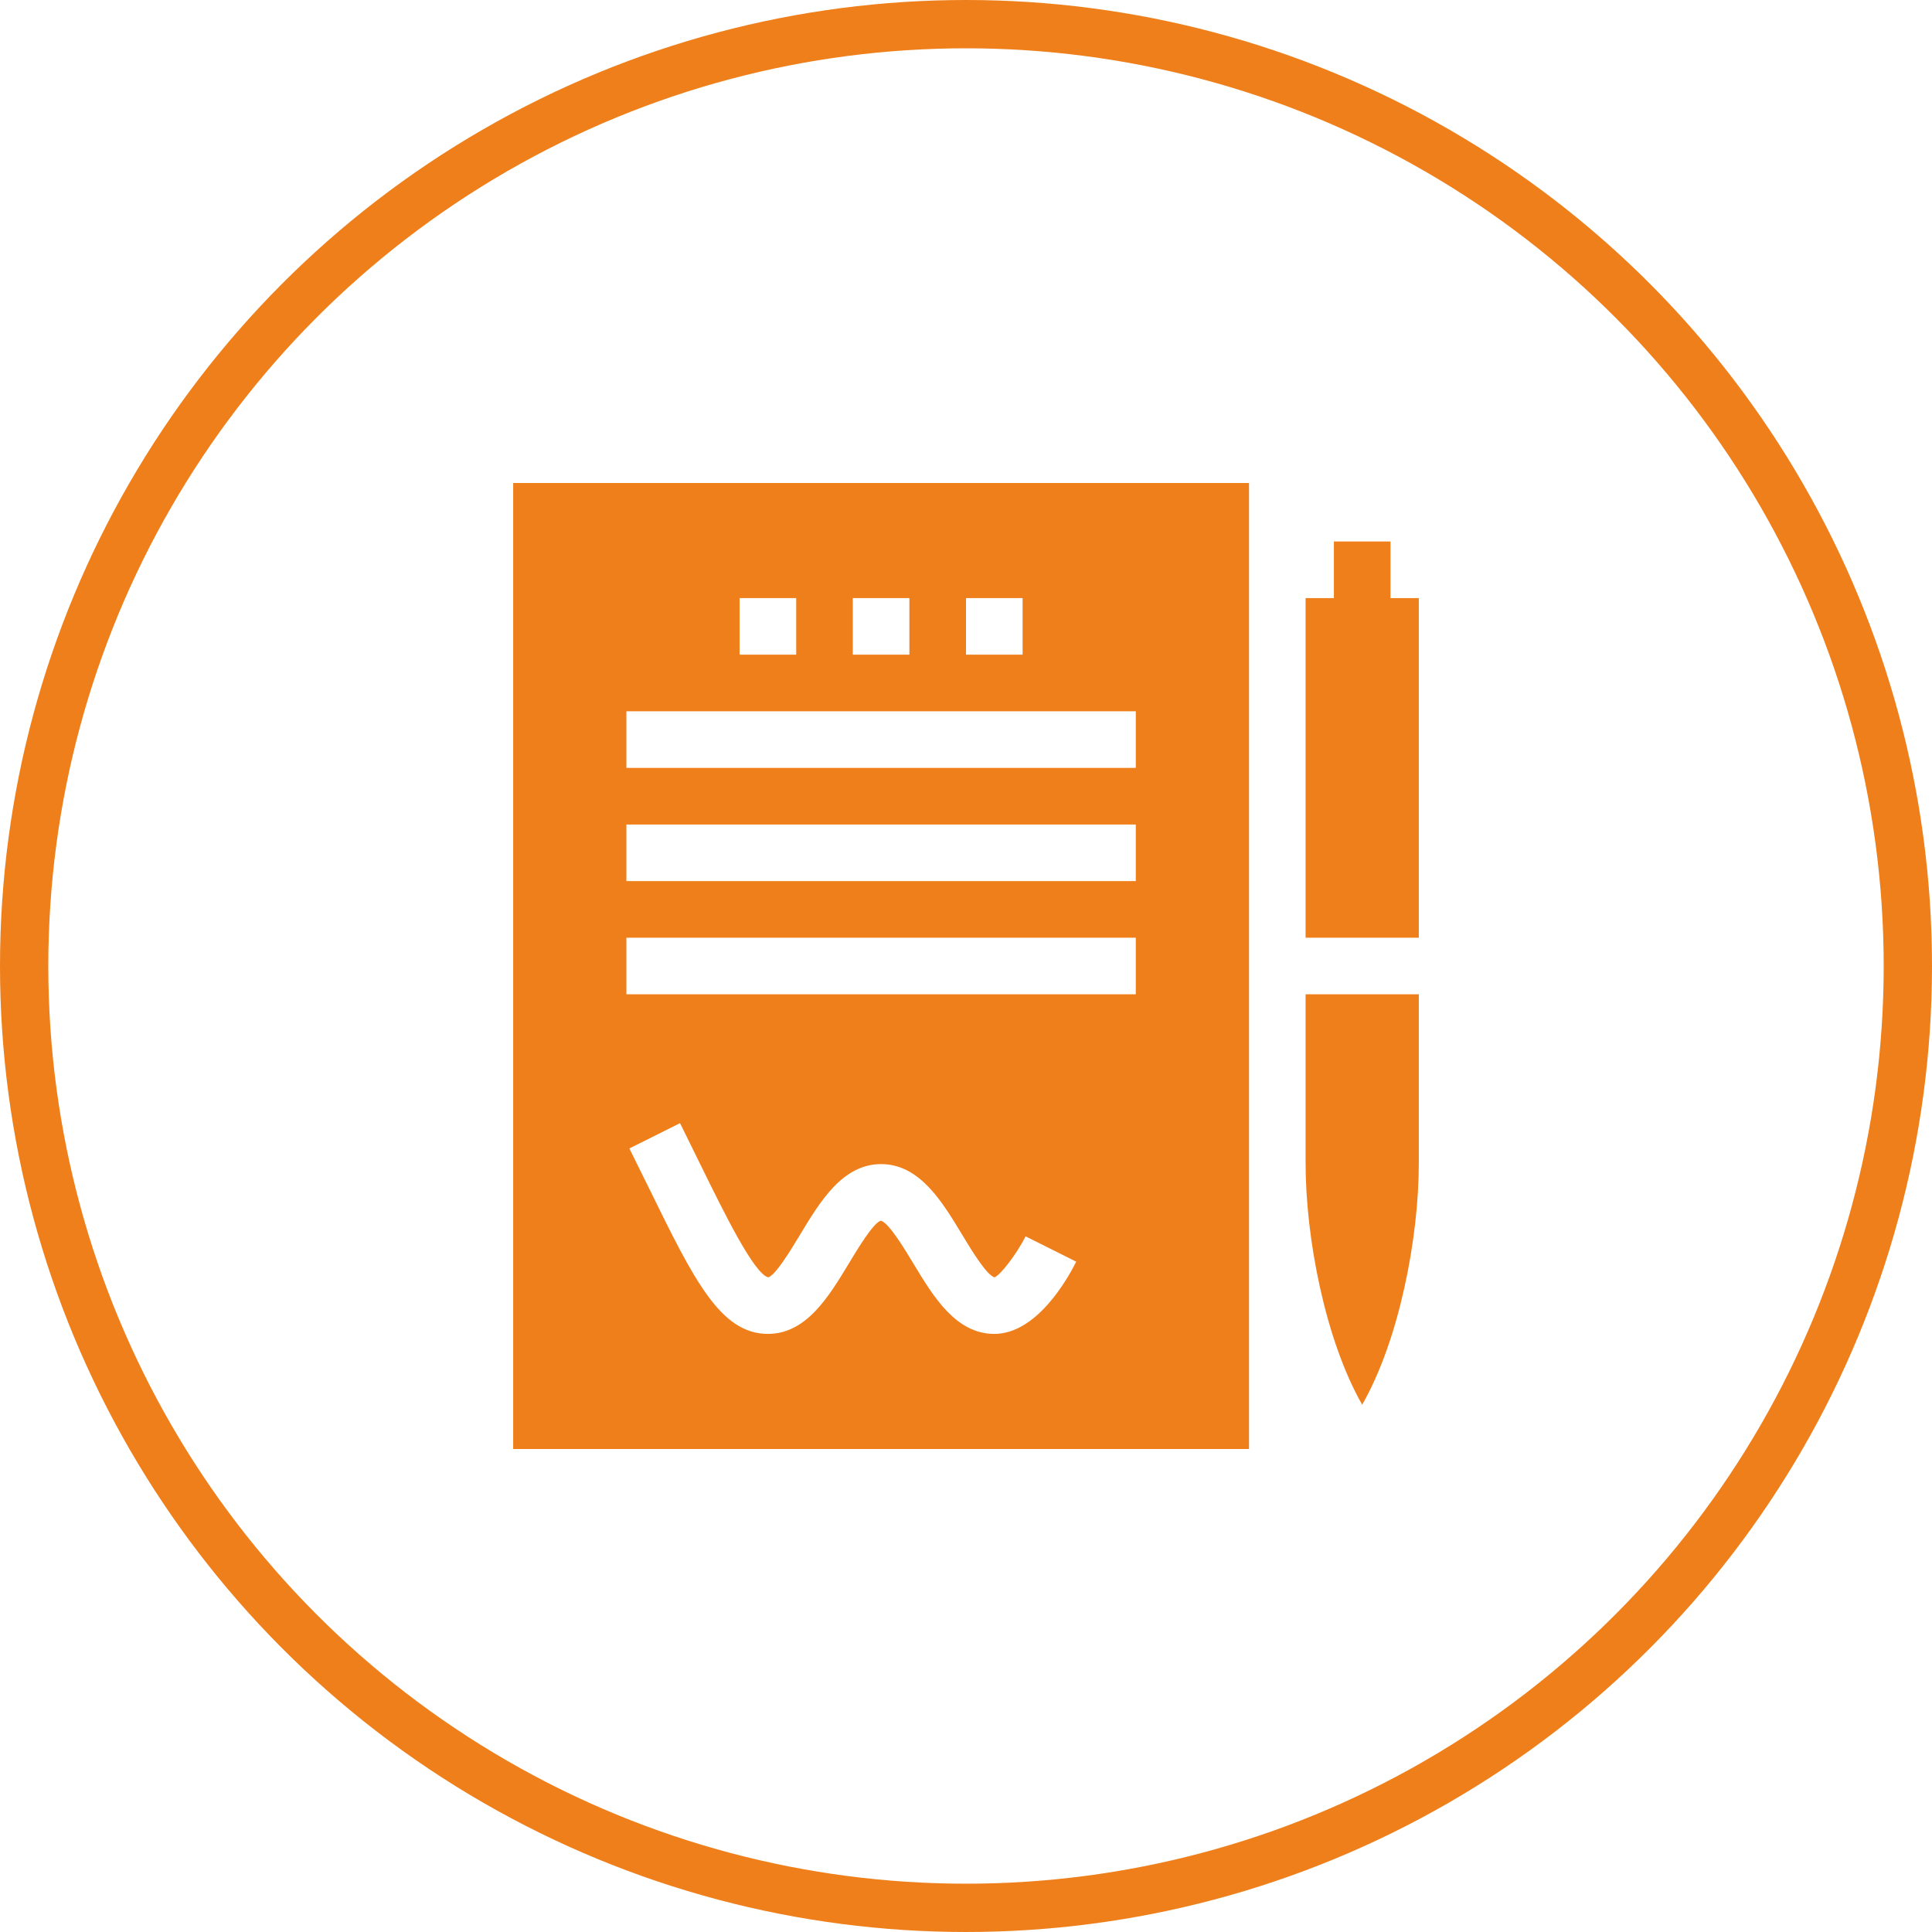 <svg width="80" height="80" viewBox="0 0 80 80" fill="none" xmlns="http://www.w3.org/2000/svg">
<circle cx="40" cy="40" r="39" stroke="#EF7F1A" stroke-width="2"/>
<path d="M55.234 22.422V24.766H54.062V38.828H58.75V24.766H57.578V22.422H55.234ZM54.062 48.166C54.062 51.258 54.873 55.48 56.404 58.164L56.406 58.166V58.164C57.94 55.48 58.75 51.258 58.75 48.166V41.172H54.062V48.166ZM51.719 20H21.25V60H51.719V20ZM40 24.766H42.344V27.109H40V24.766ZM35.312 24.766H37.656V27.109H35.312V24.766ZM30.625 24.766H32.969V27.109H30.625V24.766ZM41.172 55.234C39.579 55.234 38.647 53.688 37.823 52.323C37.466 51.73 36.803 50.627 36.473 50.546C36.166 50.627 35.502 51.73 35.145 52.323C34.321 53.688 33.39 55.234 31.797 55.234C29.833 55.234 28.732 52.989 26.908 49.27L26.061 47.555L28.158 46.507L29.011 48.239C29.996 50.244 31.22 52.741 31.811 52.892C32.115 52.81 32.779 51.707 33.136 51.114C33.96 49.749 34.891 48.203 36.484 48.203C38.077 48.203 39.009 49.749 39.833 51.114C40.19 51.707 40.854 52.81 41.183 52.892C41.412 52.806 42.081 51.962 42.467 51.194L44.564 52.243C44.214 52.944 42.932 55.234 41.172 55.234ZM47.031 41.172H25.938V38.828H47.031V41.172ZM47.031 36.484H25.938V34.141H47.031V36.484ZM47.031 31.797H25.938V29.453H47.031V31.797Z" fill="#EF7F1A"/>
</svg>
